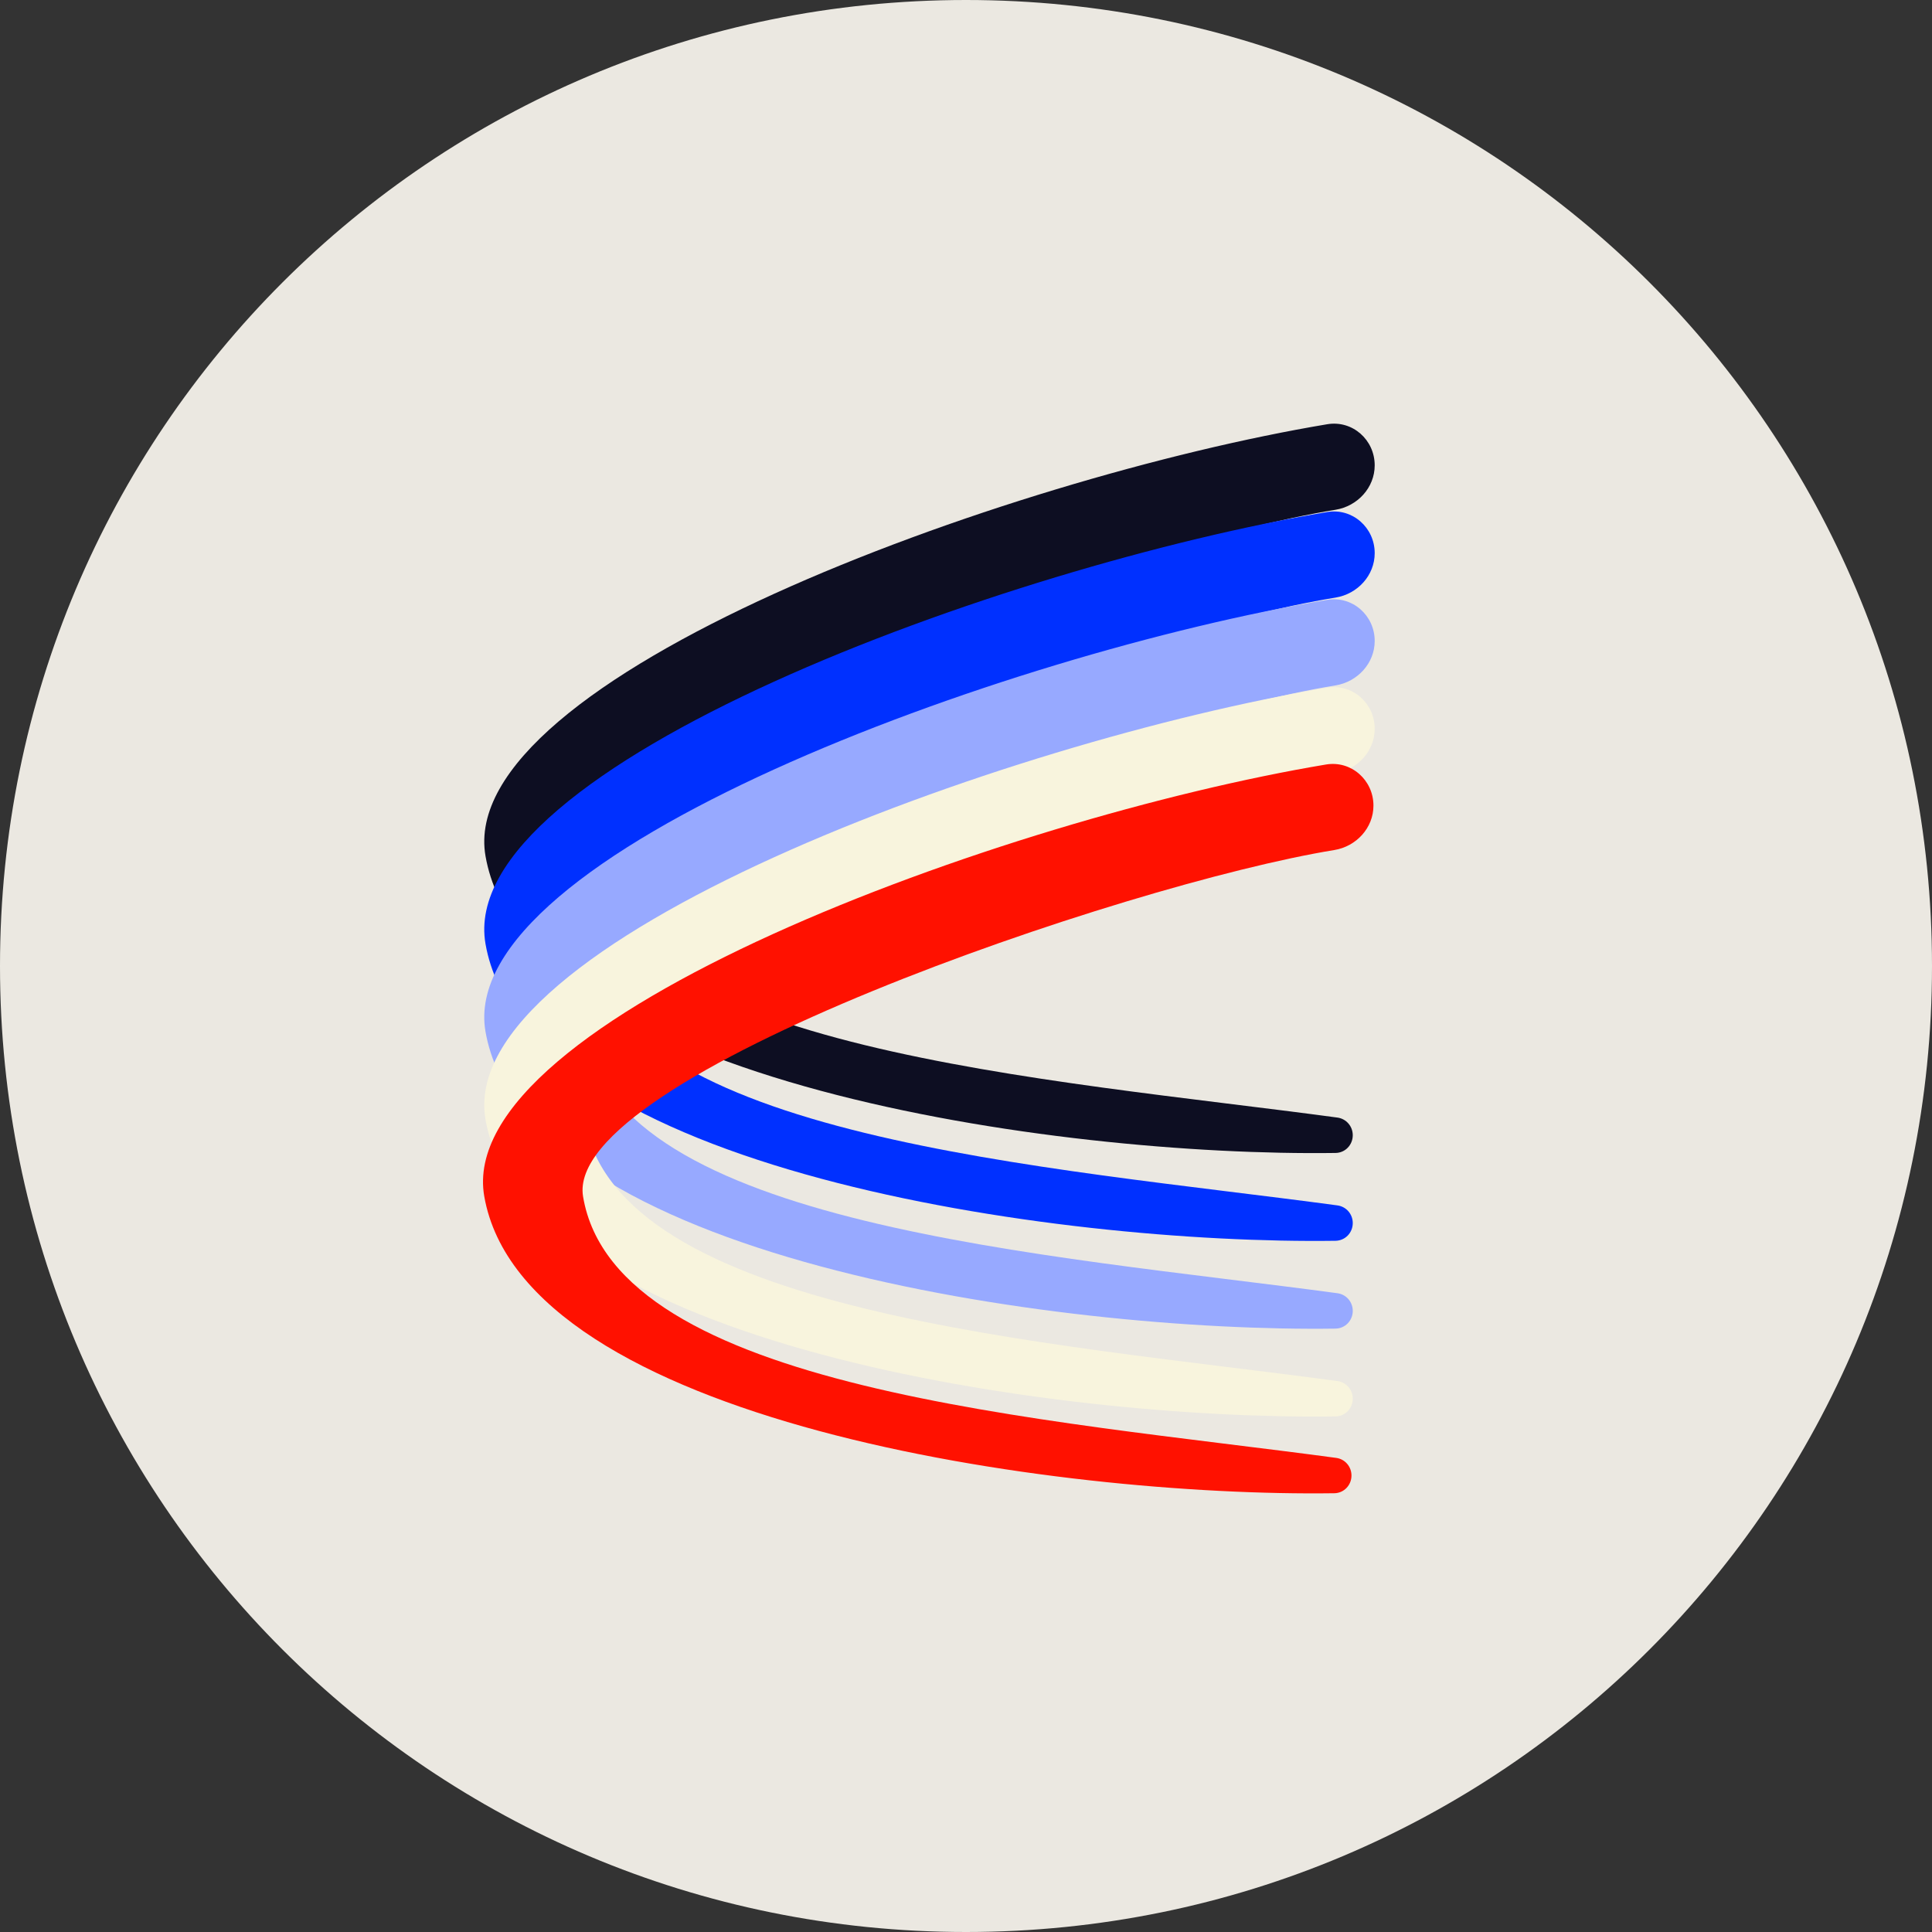 <svg width="48" height="48" viewBox="0 0 48 48" fill="none" xmlns="http://www.w3.org/2000/svg">
<rect x="0" y="0" width="48" height="48" fill="#333333" stroke="none"/>
<g clip-path="url(#clip0_13434_10432)">
<path d="M24 48C37.286 48 48 37.286 48 24C48 10.714 37.286 0 24 0C10.714 0 0 10.714 0 24C0 37.286 10.714 48 24 48Z" fill="#EBE8E1"/>
<path d="M12.063 21.273C13.053 26.883 26.234 28.742 33.181 28.645C33.422 28.642 33.609 28.445 33.609 28.204C33.609 27.983 33.448 27.796 33.229 27.766C26.043 26.795 15.322 26.096 14.518 21.273C14.02 18.285 27.987 13.512 33.181 12.665C33.728 12.576 34.154 12.115 34.154 11.561C34.154 10.926 33.601 10.435 32.975 10.54C24.986 11.876 11.285 16.862 12.063 21.273Z" fill="#0D0E22"/>
<path d="M12.063 23.455C13.053 29.064 26.234 30.924 33.181 30.827C33.422 30.823 33.609 30.627 33.609 30.386C33.609 30.165 33.448 29.978 33.229 29.948C26.043 28.977 15.322 28.278 14.518 23.455C14.02 20.467 27.987 15.694 33.181 14.847C33.728 14.758 34.154 14.297 34.154 13.743C34.154 13.108 33.601 12.617 32.975 12.721C24.986 14.057 11.285 19.044 12.063 23.455Z" fill="#0030FF"/>
<path d="M12.063 25.636C13.053 31.246 26.234 33.106 33.181 33.009C33.422 33.005 33.609 32.808 33.609 32.568C33.609 32.347 33.448 32.159 33.229 32.13C26.043 31.158 15.322 30.46 14.518 25.636C14.02 22.649 27.987 17.875 33.181 17.029C33.728 16.939 34.154 16.479 34.154 15.925C34.154 15.29 33.601 14.799 32.975 14.903C24.986 16.239 11.285 21.226 12.063 25.636Z" fill="#97A9FF"/>
<path d="M12.063 27.818C13.053 33.428 26.234 35.288 33.181 35.191C33.422 35.187 33.609 34.99 33.609 34.75C33.609 34.529 33.448 34.341 33.229 34.312C26.043 33.34 15.322 32.642 14.518 27.818C14.02 24.831 27.987 20.057 33.181 19.21C33.728 19.121 34.154 18.66 34.154 18.106C34.154 17.472 33.601 16.98 32.975 17.085C24.986 18.421 11.285 23.408 12.063 27.818Z" fill="#F8F4DD"/>
<path d="M12.032 29.727C13.022 35.337 26.202 37.197 33.15 37.099C33.39 37.096 33.577 36.899 33.577 36.659C33.577 36.438 33.417 36.25 33.197 36.221C26.011 35.249 15.29 34.551 14.486 29.727C13.988 26.74 27.955 21.966 33.15 21.119C33.696 21.03 34.123 20.57 34.123 20.015C34.123 19.381 33.57 18.889 32.944 18.994C24.955 20.33 11.253 25.317 12.032 29.727Z" fill="#FF1100"/>
</g>
<defs>
<clipPath id="clip0_13434_10432">
<rect width="48" height="48" fill="white"/>
</clipPath>
</defs>
</svg>
